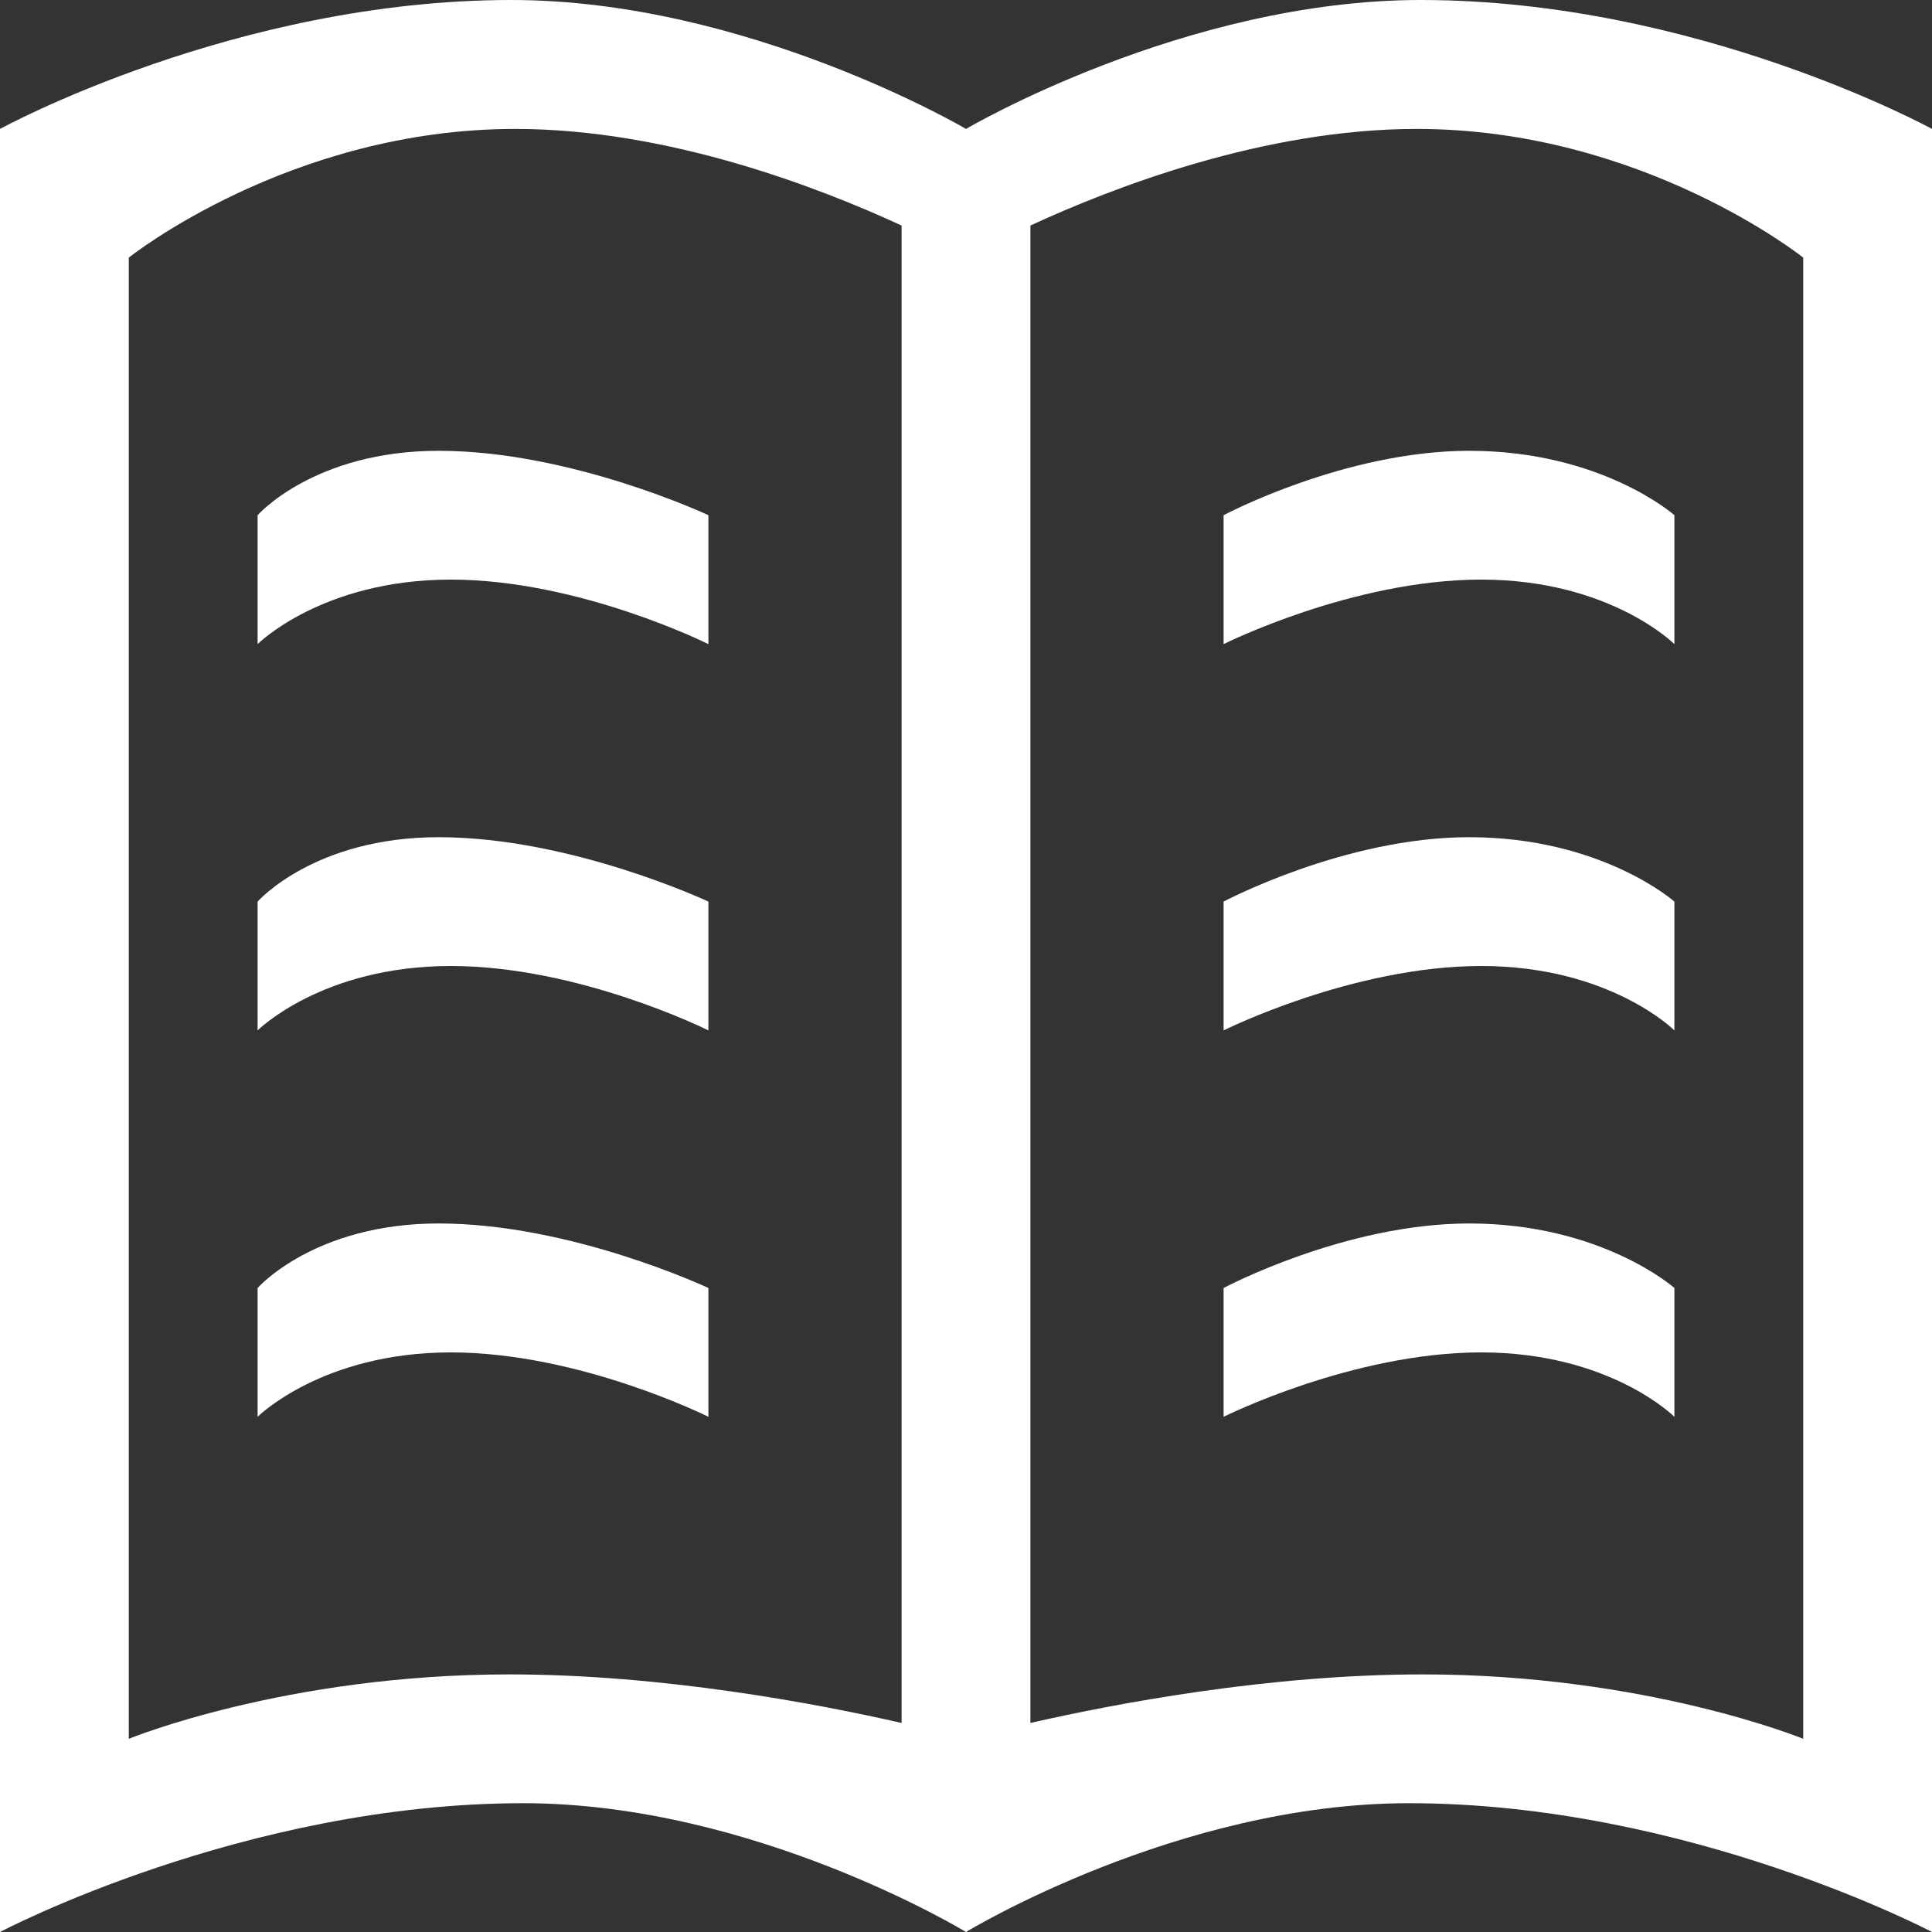 <svg id="SvgjsSvg1011" xmlns="http://www.w3.org/2000/svg" version="1.1" xmlns:xlink="http://www.w3.org/1999/xlink" xmlns:svgjs="http://svgjs.com/svgjs" width="15" height="15"><rect width="100%" height="100%" fill="#333333" stroke="none"/><defs id="SvgjsDefs1012"></defs><path id="SvgjsPath1013" d="M91.938 197C90.142 197 88.5 198 88.5 198C88.5 198 86.858 197 85.062 197C82.894 197 81 198 81 198L81 184.001C81 184.001 82.825 183 84.969 183C86.801 183 88.5 184.001 88.5 184.001C88.5 184.001 90.199 183 92.031 183C94.174 183 96 184.001 96 184.001L96 198C96 198 94.106 197 91.938 197ZM88 184.751C87.358 184.455 86.186 184.001 85 184.001C83.25 184.001 82 185 82 185L82 196.5C82 196.5 83.219 196 84.953 196C86.155 196 87.35 196.229 88 196.377ZM95 185C95 185 93.75 184.001 92 184.001C90.814 184.001 89.641 184.455 89 184.751L89 196.377C89.649 196.229 90.845 196 92.047 196C93.781 196 95 196.5 95 196.5ZM90.5 193C90.5 193 91.439 192.499 92.406 192.499C93.436 192.499 94 193 94 193L94 194C94 194 93.5 193.5 92.5 193.5C91.5 193.5 90.5 194 90.5 194ZM90.5 188.001L90.5 187C90.5 187 91.439 186.5 92.406 186.5C93.436 186.5 94 187 94 187L94 188.001C94 188.001 93.5 187.5 92.5 187.5C91.5 187.5 90.5 188.001 90.5 188.001ZM83 194L83 193C83 193 83.439 192.499 84.406 192.499C85.436 192.499 86.5 193 86.5 193L86.5 194C86.5 194 85.5 193.5 84.5 193.5C83.5 193.5 83 194 83 194ZM90.5 191L90.5 190C90.5 190 91.439 189.5 92.406 189.5C93.436 189.5 94 190 94 190L94 191C94 191 93.5 190.5 92.5 190.5C91.5 190.5 90.5 191 90.5 191ZM83 191L83 190C83 190 83.439 189.5 84.406 189.5C85.436 189.5 86.5 190 86.5 190L86.5 191C86.5 191 85.5 190.5 84.5 190.5C83.5 190.5 83 191 83 191ZM84.5 187.5C85.5 187.5 86.5 188.001 86.5 188.001L86.5 187C86.5 187 85.436 186.5 84.406 186.5C83.439 186.5 83 187 83 187L83 188.001C83 188.001 83.5 187.5 84.5 187.5Z " fill="#ffffff" transform="matrix(1,0,0,1,-81,-183)"></path></svg>